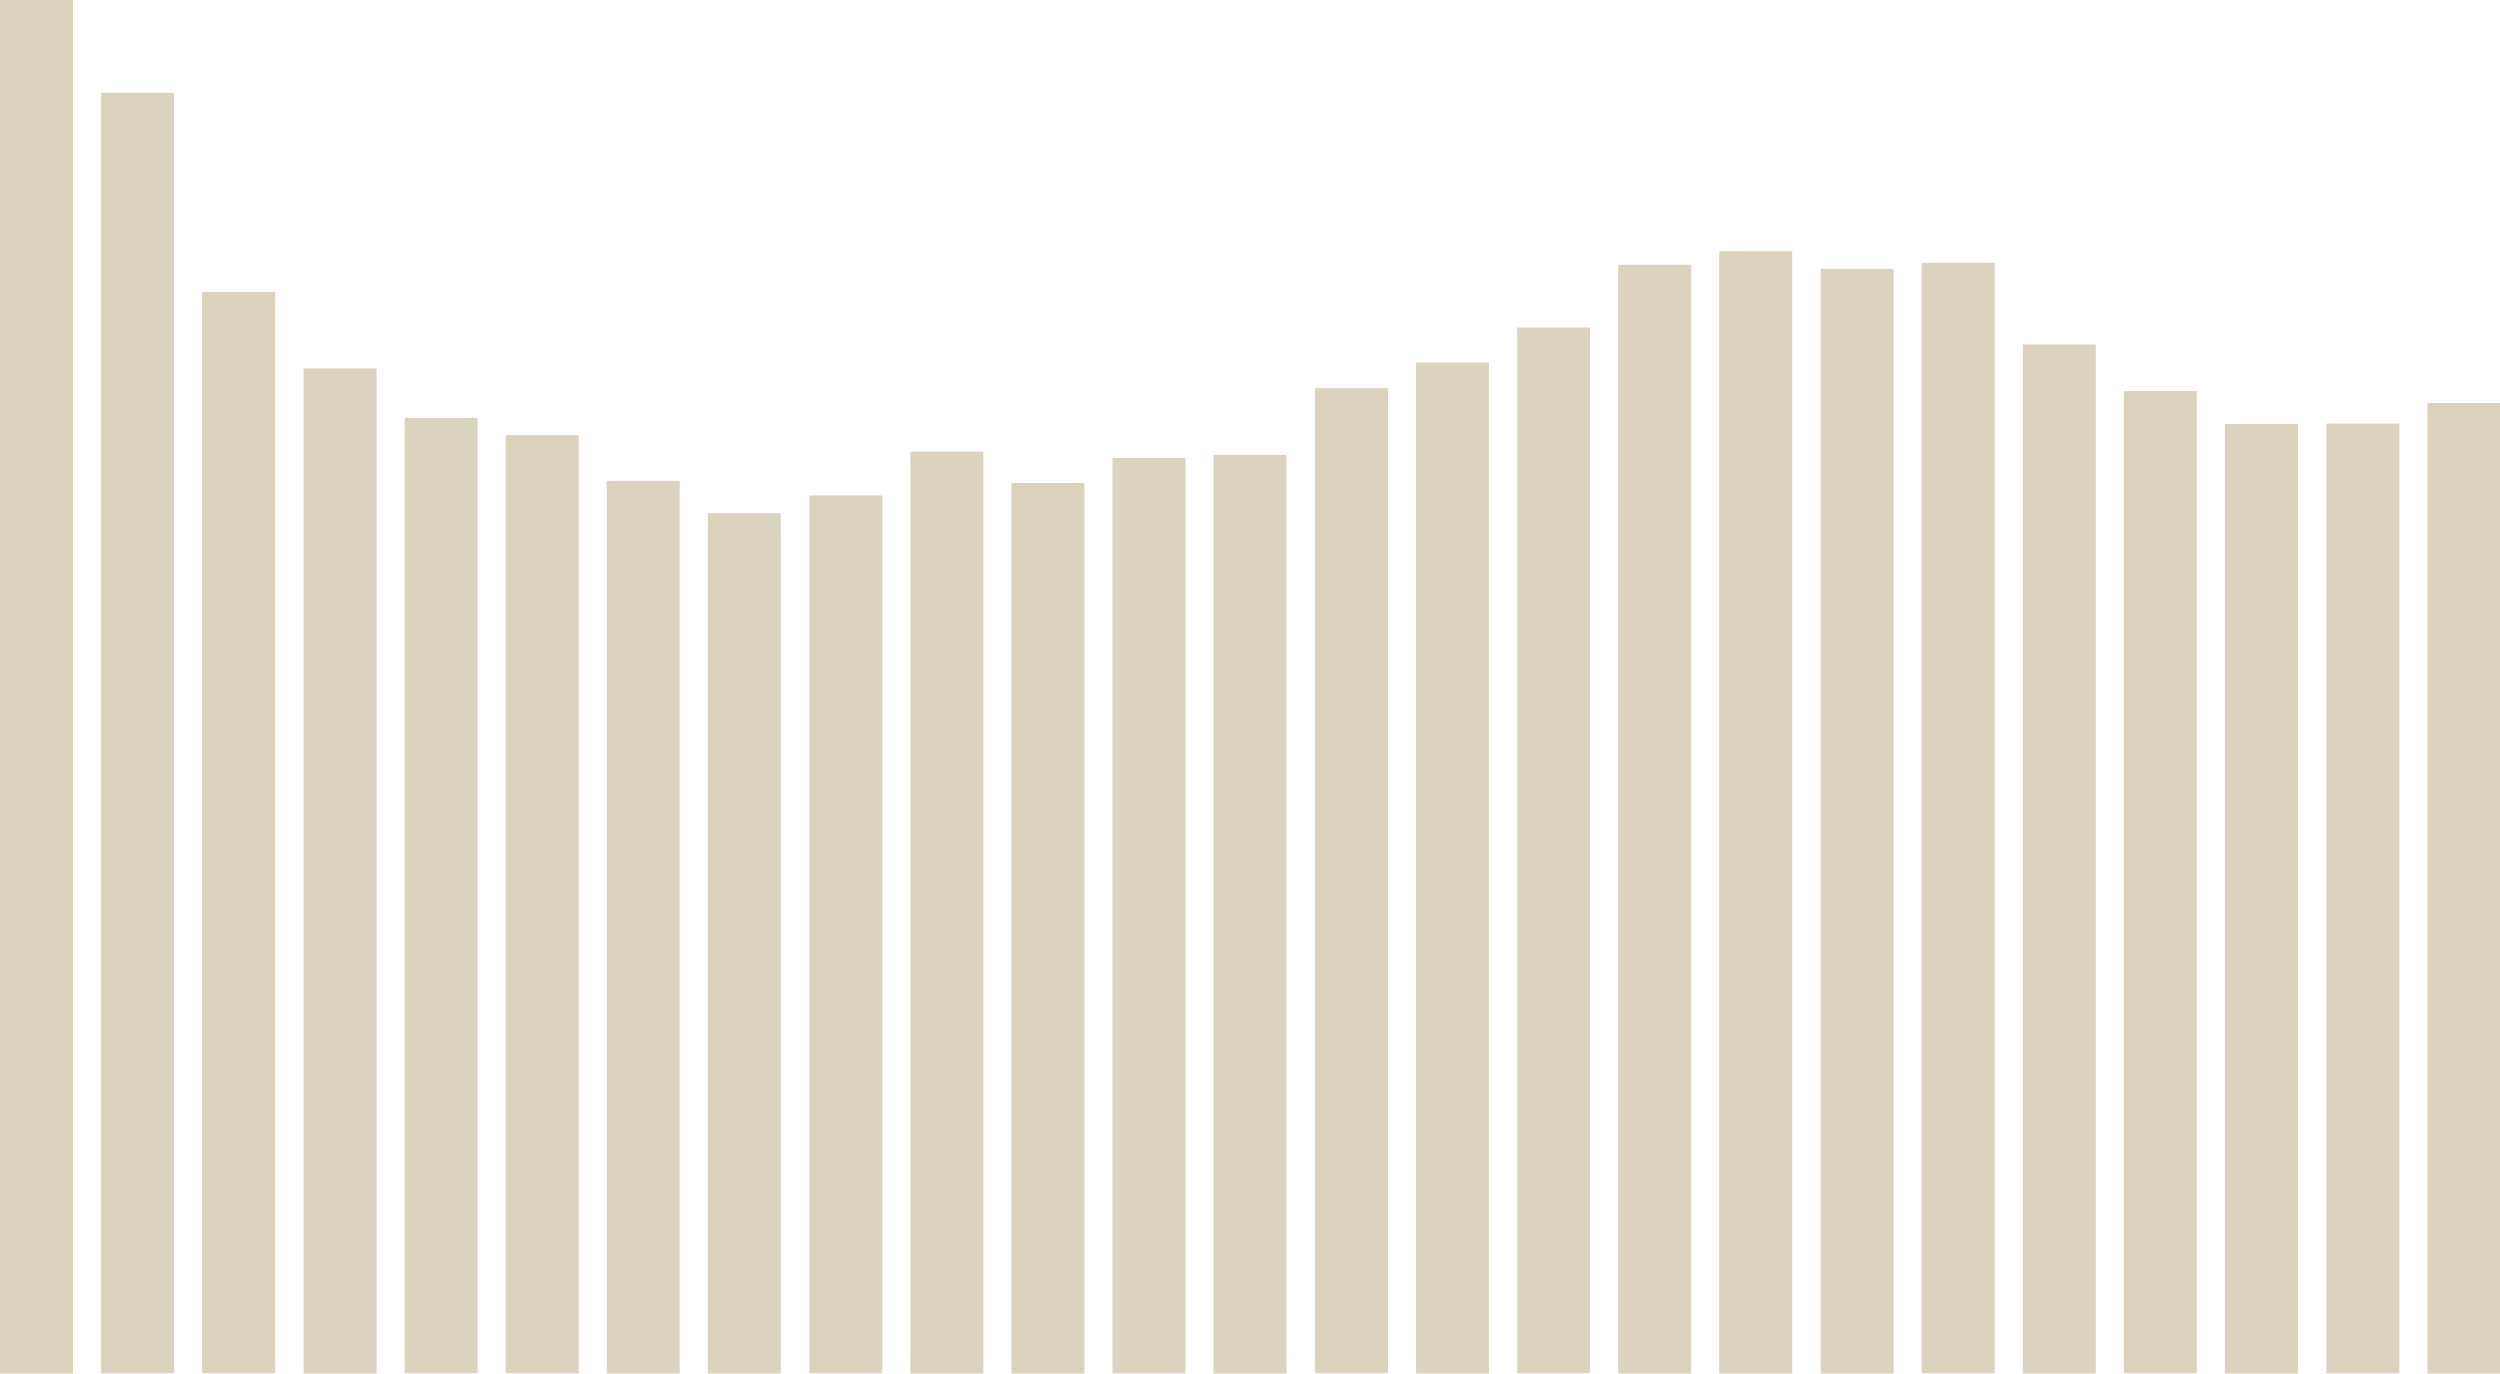 <!-- Generator: Adobe Illustrator 19.1.0, SVG Export Plug-In  -->
<svg version="1.1"
	 xmlns="http://www.w3.org/2000/svg" xmlns:xlink="http://www.w3.org/1999/xlink" xmlns:a="http://ns.adobe.com/AdobeSVGViewerExtensions/3.0/"
	 x="0px" y="0px" width="606.1px" height="333px" viewBox="0 0 606.1 333"
	 style="overflow:scroll;enable-background:new 0 0 606.1 333;" xml:space="preserve">
<style type="text/css">
	.st0{fill:#DCD3BE;}
</style>
<defs>
</defs>
<g>
	<g>
		<g>
			<rect class="st0" width="17.7" height="333"/>
			<rect x="24.5" y="22.5" class="st0" width="17.7" height="310.4"/>
			<rect x="49" y="70.8" class="st0" width="17.7" height="262.1"/>
			<rect x="73.6" y="89.3" class="st0" width="17.7" height="243.7"/>
			<rect x="98.1" y="101.3" class="st0" width="17.7" height="231.6"/>
			<rect x="122.6" y="105.5" class="st0" width="17.7" height="227.4"/>
			<rect x="147.1" y="116.6" class="st0" width="17.7" height="216.4"/>
			<rect x="171.6" y="124.4" class="st0" width="17.7" height="208.6"/>
			<rect x="196.2" y="120.1" class="st0" width="17.7" height="212.8"/>
			<rect x="220.7" y="109.5" class="st0" width="17.7" height="223.5"/>
			<rect x="245.2" y="117.1" class="st0" width="17.7" height="215.9"/>
			<rect x="269.7" y="111" class="st0" width="17.7" height="221.9"/>
			<rect x="294.2" y="110.3" class="st0" width="17.7" height="222.7"/>
			<rect x="318.8" y="94.1" class="st0" width="17.7" height="238.8"/>
			<rect x="343.3" y="87.9" class="st0" width="17.7" height="245.1"/>
			<rect x="367.8" y="79.4" class="st0" width="17.7" height="253.5"/>
			<rect x="392.3" y="64.2" class="st0" width="17.7" height="268.8"/>
			<rect x="416.8" y="60.9" class="st0" width="17.7" height="272.1"/>
			<rect x="441.4" y="65.2" class="st0" width="17.7" height="267.8"/>
			<rect x="465.9" y="63.7" class="st0" width="17.7" height="269.2"/>
			<rect x="490.4" y="83.5" class="st0" width="17.7" height="249.5"/>
			<rect x="514.9" y="94.8" class="st0" width="17.7" height="238.1"/>
			<rect x="539.4" y="102.8" class="st0" width="17.7" height="230.2"/>
			<rect x="564" y="102.7" class="st0" width="17.7" height="230.2"/>
			<rect x="588.5" y="97.7" class="st0" width="17.7" height="235.3"/>
		</g>
	</g>
</g>
</svg>
